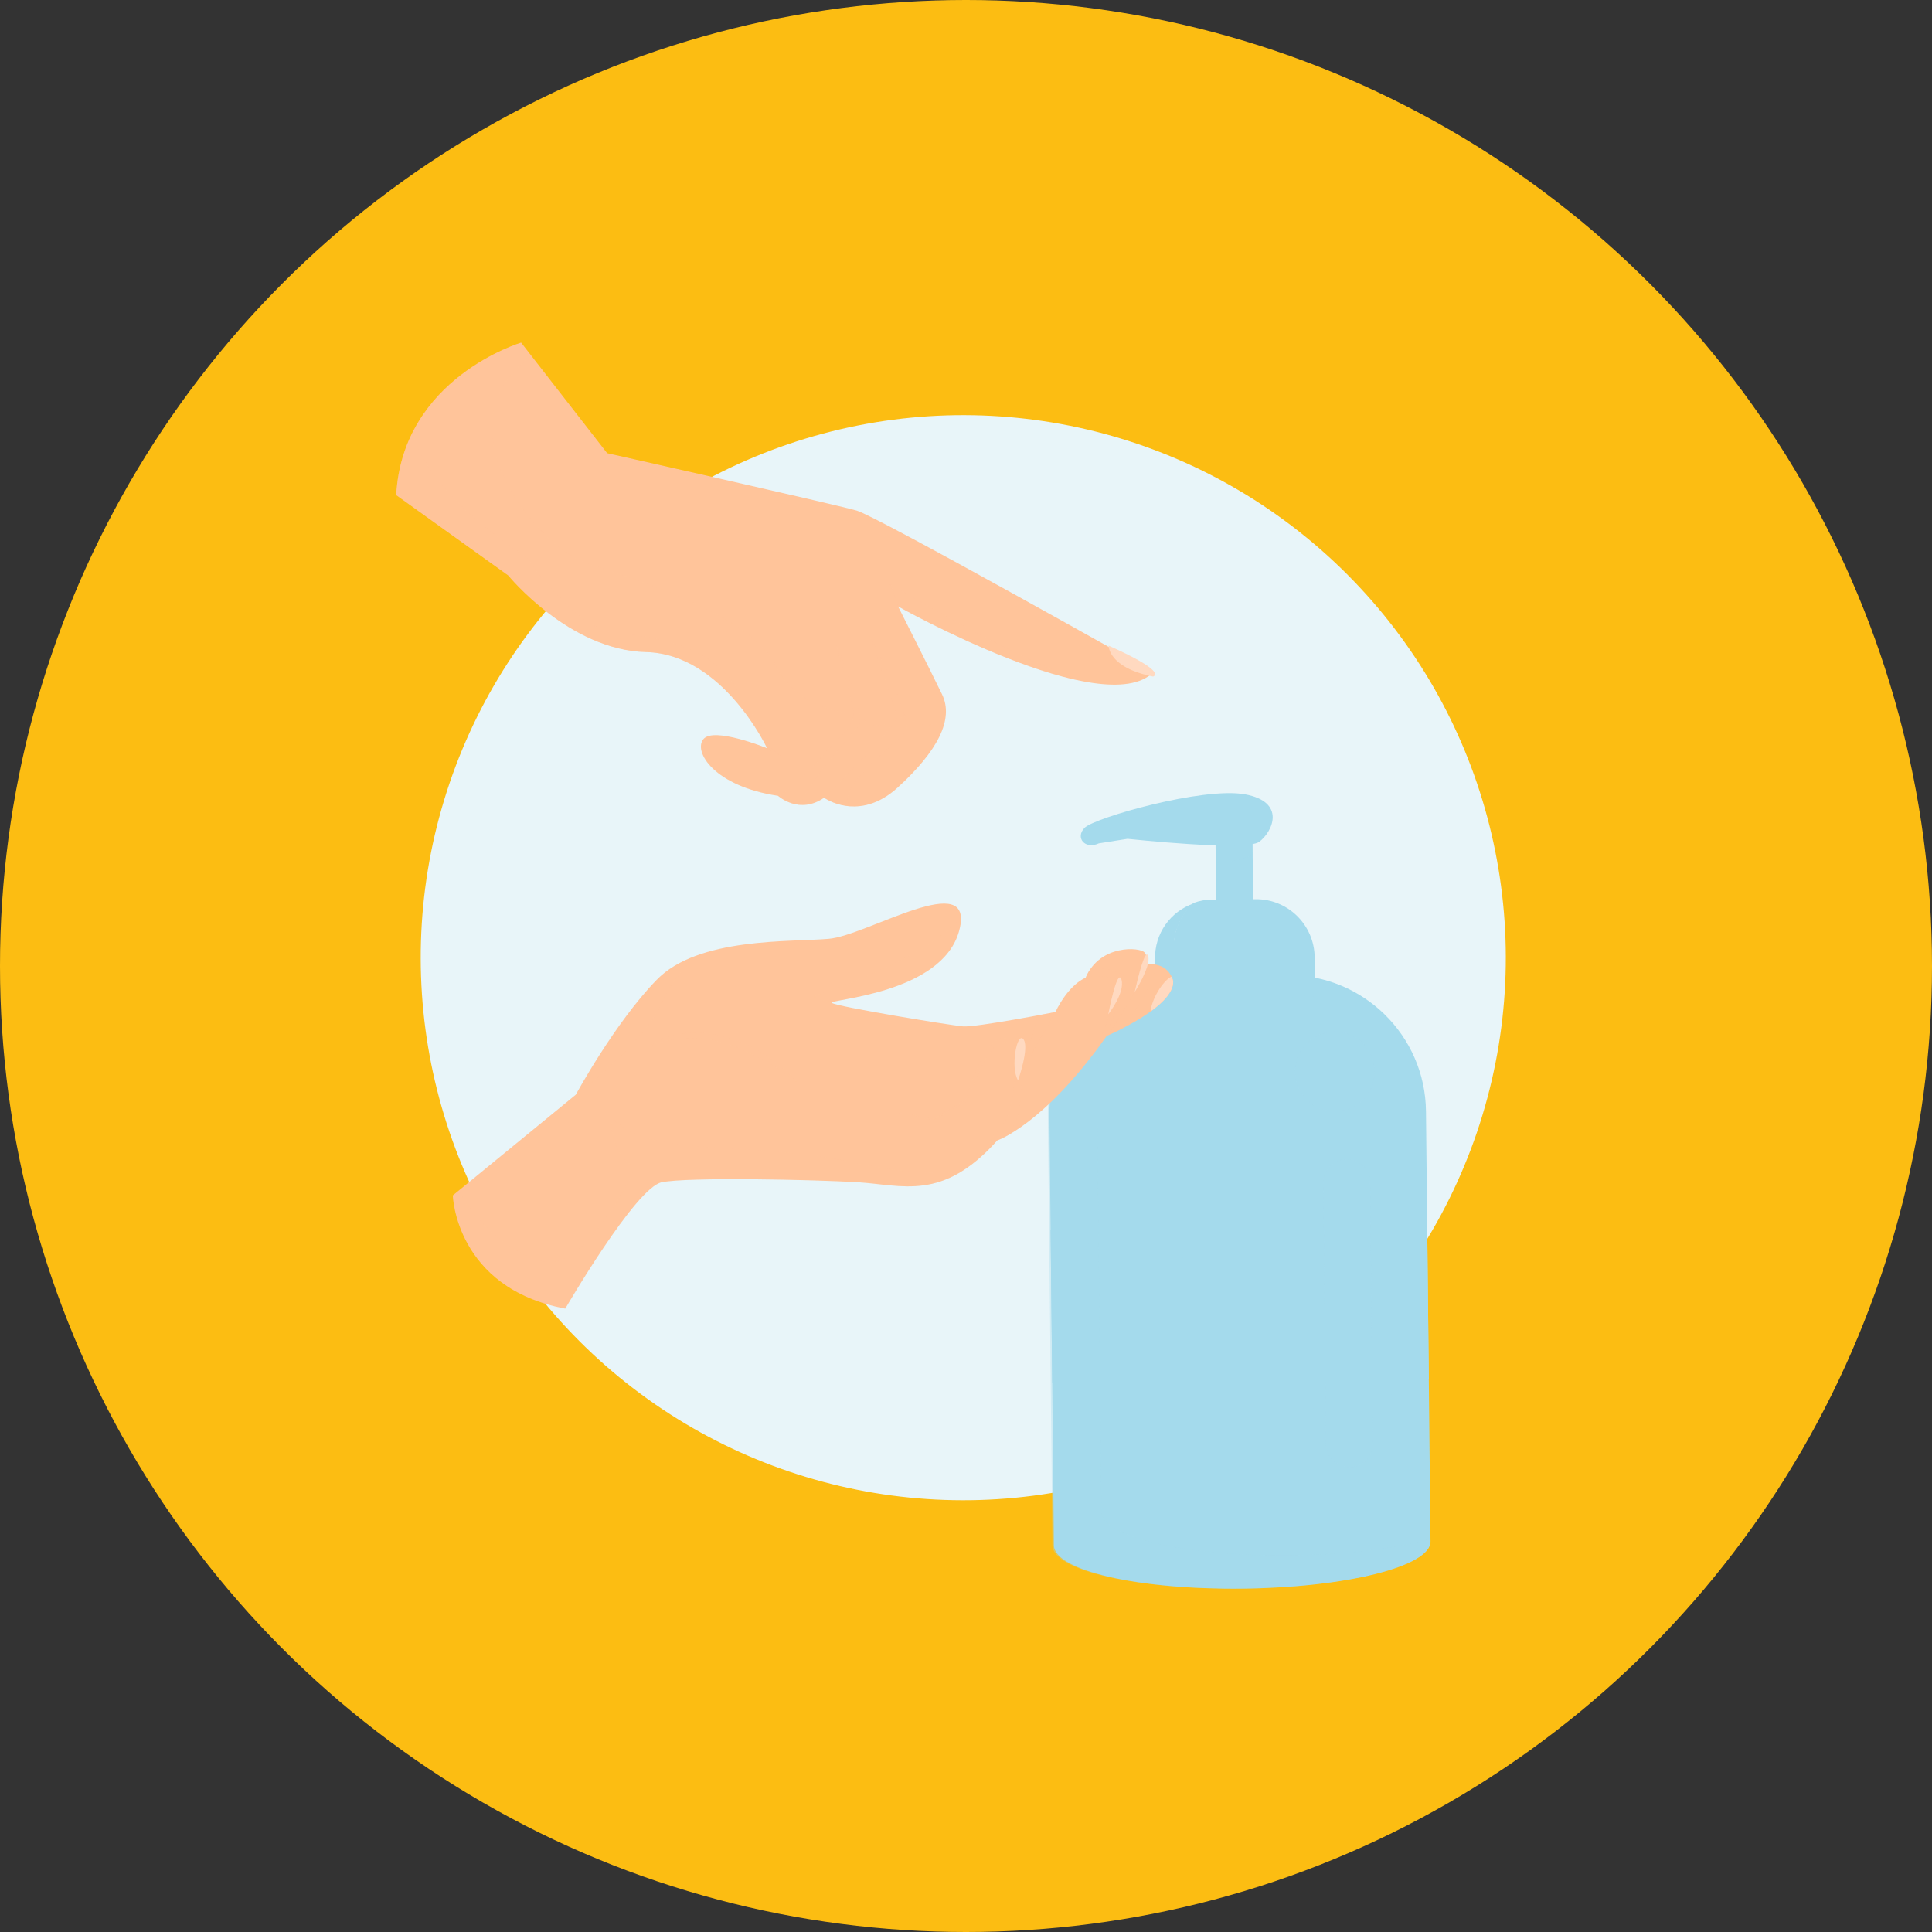 <?xml version="1.0" encoding="utf-8"?>
<!-- Generator: Adobe Illustrator 24.2.3, SVG Export Plug-In . SVG Version: 6.00 Build 0)  -->
<svg version="1.1" id="Layer_1" xmlns="http://www.w3.org/2000/svg" xmlns:xlink="http://www.w3.org/1999/xlink" x="0px" y="0px"
	 viewBox="0 0 512 512" style="enable-background:new 0 0 512 512;" xml:space="preserve">
<rect x="0" y="0" width="512" height="512" fill="#333333" stroke="none"/>
<style type="text/css">
	.st0{fill:#FCBD12;}
	.st1{fill:#E8F5F9;}
	.st2{clip-path:url(#XMLID_6_);}
	.st3{fill:#A4DAEC;}
	.st4{opacity:0.35;fill:#A4DAEC;}
	.st5{opacity:0.35;clip-path:url(#XMLID_7_);fill:#A4DAEC;}
	.st6{opacity:0.42;fill:#A4DAEC;}
	.st7{opacity:0.32;clip-path:url(#XMLID_8_);fill:#FFC49A;}
	.st8{opacity:0.14;clip-path:url(#XMLID_8_);fill:#FFC49A;}
	.st9{fill:#FFD9C0;}
	.st10{clip-path:url(#XMLID_9_);fill:#FFD9C0;}
	.st11{opacity:0.45;clip-path:url(#XMLID_9_);}
	.st12{fill:#FFC49A;}
	.st13{opacity:0.45;clip-path:url(#XMLID_9_);fill:#FFC49A;}
	.st14{opacity:0.14;clip-path:url(#XMLID_9_);fill:#FFC49A;}
</style>
<circle class="st0" cx="256" cy="256" r="256"/>
<ellipse transform="matrix(0.707 -0.707 0.707 0.707 -104.66 254.863)" class="st1" cx="255.3" cy="253.8" rx="143.8" ry="143.8"/>
<g>
	<g>
		<defs>
			<path id="XMLID_1_" d="M314.2,258.7l26.8-0.3c20.2-0.2,36.7,16,36.9,36.1l1.2,114c0.1,6.6-22.2,12.2-49.8,12.5
				c-27.6,0.3-50-4.8-50-11.5l-1.2-114C277.8,275.5,294,258.9,314.2,258.7z"/>
		</defs>
		<use xlink:href="#XMLID_1_"  style="overflow:visible;fill:#A4DAEC;"/>
		<clipPath id="XMLID_6_">
			<use xlink:href="#XMLID_1_"  style="overflow:visible;"/>
		</clipPath>
		<g class="st2">
			<path class="st3" d="M274,320.2c0,0.1,0,0.2,0,0.2L274,320.2L274,320.2z"/>
			<path class="st3" d="M382.5,319l0,0.2C382.5,319.2,382.5,319.1,382.5,319L382.5,319z"/>
			<path class="st3" d="M328.4,333.8c30-0.3,54.2-6.8,54.1-14.6l0.4,40.7c0.1,7.7-24.1,14.2-54.1,14.6c-30,0.3-54.3-5.7-54.4-13.4
				l-0.4-40.7C274.1,328.1,298.4,334.1,328.4,333.8z"/>
		</g>
	</g>
	<path class="st4" d="M300.6,261.3c-6.3,6.6-10,15.6-9.9,25.4l1.2,114c0.1,6.6,22.5,11.8,50,11.5c14.6-0.2,27.7-1.8,36.8-4.3l0,0.6
		c0.1,6.6-22.2,12.2-49.8,12.5c-27.6,0.3-50-4.8-50-11.5l-1.2-114C277.5,280.1,287,266.8,300.6,261.3z"/>
	<path class="st3" d="M316.4,239.4c-3.3,2.9-5.4,7.1-5.3,11.9l0.1,9.1c0,2.8,9.6,5,21.3,4.9c6.4-0.1,12.2-0.8,16.1-1.9
		c-0.9,2.6-10,4.8-21.1,4.9c-11.7,0.1-21.3-2.1-21.3-4.9l-0.1-9.1C305.9,247.4,310.2,241.5,316.4,239.4z"/>
	<path class="st3" d="M311.1,260.3l-0.1-9.1c0-4.7,2-9,5.3-11.9c1.6-0.6,3.3-0.9,5-0.9l11.4-0.1c8.6-0.1,15.6,6.8,15.7,15.4l0.1,9.1
		c0,0.1,0,0.3-0.1,0.4c-3.9,1.1-9.6,1.9-16.1,1.9C320.7,265.3,311.2,263.1,311.1,260.3z"/>
	<g>
		<defs>
			<path id="XMLID_2_" d="M325.7,216.9l2.6,0c2,0,3.6,1.6,3.6,3.6l0.2,18.9c0,0.7-2.2,1.2-4.9,1.2c-2.7,0-4.9-0.5-4.9-1.1l-0.2-18.9
				C322.1,218.6,323.7,217,325.7,216.9z"/>
		</defs>
		<use xlink:href="#XMLID_2_"  style="overflow:visible;fill:#A4DAEC;"/>
		<clipPath id="XMLID_7_">
			<use xlink:href="#XMLID_2_"  style="overflow:visible;"/>
		</clipPath>
		
			<ellipse transform="matrix(1 -1.049298e-02 1.049298e-02 1 -2.297 3.386)" class="st5" cx="321.6" cy="220.6" rx="15.8" ry="8"/>
	</g>
	<path class="st3" d="M291.2,223.5c0,0,7.5-1.2,7.6-1.2c0.2,0,31.3,3.4,34.9,0.8c3.6-2.7,7.2-10.6-3.8-12.6
		c-11.1-2-39.9,6.2-42.5,8.9C284.9,222,287.5,225.2,291.2,223.5z"/>
	<path class="st6" d="M343.2,284.1c0.1,5.8,4.8,10.5,10.7,10.4c5.8-0.1,10.5-4.8,10.4-10.7c-0.1-5.8-4.8-10.5-10.7-10.4
		C347.8,273.5,343.1,278.3,343.2,284.1z"/>
	<path class="st6" d="M357.7,388.8L357.7,388.8c3.4,0,6.2-2.8,6.1-6.3l-0.7-69.2c0-3.4-2.8-6.2-6.3-6.1l0,0c-3.4,0-6.2,2.8-6.1,6.3
		l0.7,69.2C351.5,386.1,354.3,388.9,357.7,388.8z"/>
</g>
<g>
	<g>
		<defs>
			<path id="XMLID_3_" d="M160.9,120.1l-22.8-29.3c0,0-31.4,9.3-33.1,40.4l29.7,21.3c0,0,16.1,19.8,36.5,20.3
				c20.4,0.5,32.1,25.5,32.1,25.5s-14.2-5.8-16.9-2.4c-2.7,3.3,2.9,12.5,19.8,15c0,0,5.6,5.1,12.2,0.5c0,0,9.2,6.7,19.5-2.7
				c10.3-9.4,15.1-18,11.7-24.8c-3.3-6.8-11.6-23.2-11.6-23.2s54.6,30.7,67.7,17.4c0,0-73.3-41.3-78.7-42.8
				C220.6,133.5,160.9,120.1,160.9,120.1z"/>
		</defs>
		<use xlink:href="#XMLID_3_"  style="overflow:visible;fill:#FFC49A;"/>
		<clipPath id="XMLID_8_">
			<use xlink:href="#XMLID_3_"  style="overflow:visible;"/>
		</clipPath>
		<path class="st7" d="M214.6,215.9l3.7-4.4c0,0,19.8-19.5,19.4-21.6c-0.4-2.1-7.5-22.3-7.5-22.3s12.1,23.6,9.8,26.4
			c-2.3,2.8-24.7,19.2-10.9,21.1C242.9,217,214.6,215.9,214.6,215.9z"/>
		<path class="st7" d="M201.4,213.7l4.7-2.6c0,0,5.3-2.9,14.8-14.1c0,0,5.8-4.8,5.3-8.4c-0.5-3.6-4.7-18.1-4.7-18.1s7.9,19,6.2,21.5
			c-1.7,2.5-20.9,23.2-14.1,23.6C220.5,216.1,201.4,213.7,201.4,213.7z"/>
		<path class="st7" d="M200.5,196.1c-0.7,0.8,7.6,4.6,7.6,4.6s-7.5-3.1-3.6-6.4c0,0-3.7-1-9.1-11.5s-21.1-14.4-31.8-14.9
			c-10.7-0.6-23.9-20.1-23.9-20.1s-41.5-26-27.7-44.8c13.7-18.8-22.7,5.4-22.7,5.4l2.1,29.2l38.8,30.2l43.7,18.3L200.5,196.1z"/>
		<path class="st7" d="M243,166.2l-4.9-5.3l-2.2-6.1c0,0,55.6,33.5,66.5,28.2c10.9-5.3-32,6.7-32,6.7l-13.4-8.2l-13.1-14.6"/>
		<path class="st8" d="M252.8,187.3c0,0-3.9,9.2-13.1,2.2c0,0-8.7,6.4-11.9-0.4c0,0-15.6,0.5-22.2-12.7
			c-6.6-13.2-35.1-22.3-49.6-26.9c-14.5-4.6-46.8-43.8-5-60.6c41.7-16.8-40.4-26.2-40.4-26.2L84.2,105L98,152.3l38.2,42.9l68.2,32.6
			l39.4-8.6l14.4-14.2L252.8,187.3z"/>
	</g>
	<path class="st9" d="M293.8,171.1c0,0-0.2,5.8,11.8,8.2C305.6,179.2,309.9,178.3,293.8,171.1z"/>
</g>
<g>
	<g>
		<defs>
			<path id="XMLID_4_" d="M149.8,346.8c0,0,18.7-32.2,25.6-33.5c6.9-1.4,40.1-0.7,51.9,0c11.8,0.7,22.5,5.2,37-11.1
				c0,0,12.4-4.1,29-27.7c0,0,18-7.6,17.6-14.5c0,0-1-5.4-7.6-4.3c0,0,1.2-1.9,0-3.3c-1.2-1.4-11.8-2.2-15.6,6.7c0,0-4.4,1.6-8,9.1
				c0,0-21.1,4.1-24.5,3.8c-3.5-0.3-33.2-5.2-34.7-6.2c-1.6-1,29.2-2.2,33.7-19.2c4.5-16.9-24.5,1.4-34.6,2.2
				c-10,0.9-34.6-0.5-45.6,10.9c-11.1,11.4-21.4,30.4-21.4,30.4L120,316.8C120,316.8,120.7,341.3,149.8,346.8z"/>
		</defs>
		<use xlink:href="#XMLID_4_"  style="overflow:visible;fill:#FFC49A;"/>
		<clipPath id="XMLID_9_">
			<use xlink:href="#XMLID_4_"  style="overflow:visible;"/>
		</clipPath>
		<path class="st10" d="M305.4,267.8c0,0,7.1-4.4,6.6-8c-0.5-3.7-6.1,2.3-7.1,8"/>
		<g class="st11">
			<path class="st12" d="M262.9,306.9c0,0.1,0.1,0.1,0.1,0.2l0,0.1c0,0,0,0,0,0.1c0,0,0,0,0,0.1l0,0c0,0,0,0,0,0.1
				c0,0.1,0,0.1,0,0.1c0,0,0,0,0,0c0-0.1,0-0.1,0.1-0.2c0.1-0.2,0.2-0.4,0.2-0.6c0.2-0.4,0.4-0.9,0.6-1.3c0.2-0.4,0.5-0.9,0.7-1.3
				c0.2-0.4,0.5-0.9,0.7-1.3l-0.2,0.3c0.1-0.1,0.2-0.2,0.3-0.3c0.1-0.1,0.2-0.2,0.3-0.3c0.2-0.2,0.4-0.4,0.6-0.6
				c0.4-0.4,0.7-0.9,1-1.3c0.6-0.9,1.2-1.9,1.7-2.9c0.5-1,0.8-2.1,1-3.3c0.2-1.1,0.3-2.1,0.4-3.2c0.2-2.1,0.4-4.2,0.6-6.3
				c0.1-1.1,0.1-2.1,0.1-3.2c0-0.5,0-1.1,0-1.6c0-0.5,0-1.1-0.1-1.7c0-0.3-0.1-0.6-0.2-0.9l0-0.1c0,0,0-0.1,0-0.1
				c0-0.1-0.1-0.1-0.1-0.2c0,0,0,0,0-0.1l0-0.1c0,0-0.1-0.1-0.1-0.1c-0.1-0.1-0.2-0.2-0.3-0.3c-0.5-0.4-0.9-0.7-1.5-1
				c-0.5-0.3-1.1-0.4-1.7-0.5c-0.6-0.1-1.2,0-1.8,0.1c-0.6,0.2-1.1,0.4-1.6,0.8c-0.5,0.3-0.9,0.7-1.3,1.1c-0.4,0.4-0.7,0.9-1,1.3
				l-0.4,0.7l-0.2,0.3l-0.2,0.4c-1,1.9-1.9,3.8-2.7,5.8c-0.4,1-0.7,2-1.1,3c-0.3,1-0.7,2-0.9,3l0.2-0.2c-1.5,0.8-3.1,1.7-4.6,2.6
				c-0.8,0.4-1.5,0.9-2.3,1.4c-0.2,0.1-0.4,0.2-0.6,0.4c-0.2,0.1-0.4,0.3-0.5,0.4c-0.1,0.1-0.3,0.2-0.5,0.2c-0.2,0-0.4,0.1-0.6,0
				c-0.4,0-0.8-0.1-1.3-0.2c-0.4-0.1-0.8-0.2-1.3-0.3c-0.8-0.2-1.7-0.5-2.6-0.6c-0.9-0.2-1.7-0.3-2.6-0.3c-0.4,0-0.9,0-1.3,0.1
				c-0.4,0.1-0.9,0.2-1.3,0.3c0.4-0.1,0.8-0.2,1.3-0.3c0.4-0.1,0.9-0.1,1.3,0c0.9,0,1.7,0.2,2.6,0.4c0.8,0.2,1.7,0.5,2.5,0.7
				c0.4,0.1,0.8,0.2,1.3,0.3c0.4,0.1,0.9,0.2,1.3,0.2c0.2,0,0.5,0,0.7,0c0.2,0,0.5-0.1,0.7-0.3c0.2-0.1,0.4-0.2,0.5-0.4
				c0.2-0.1,0.4-0.2,0.6-0.3c0.7-0.4,1.5-0.9,2.3-1.3c1.5-0.8,3.1-1.6,4.7-2.4l0.1-0.1l0-0.2c0.3-1,0.7-2,1-3c0.4-1,0.8-1.9,1.2-2.9
				c0.4-1,0.9-1.9,1.3-2.8c0.2-0.5,0.5-0.9,0.7-1.4l0.4-0.7l0.4-0.7l0.2-0.3l0.2-0.3l0.4-0.6c0.3-0.4,0.6-0.8,0.9-1.2
				c0.7-0.7,1.5-1.2,2.3-1.5c0.4-0.1,0.9-0.1,1.3-0.1c0.4,0.1,0.9,0.2,1.3,0.4c0.4,0.2,0.8,0.5,1.1,0.8c0.1,0.1,0.1,0.2,0.2,0.2
				c0,0,0,0,0,0.1l0,0c0,0,0,0,0,0c0,0,0,0,0,0c0,0,0,0,0,0l0,0l0,0l0,0l0,0l0,0.1c0,0.1,0,0.2,0,0.3c0,0.5,0,1,0,1.5
				c0,0.5,0,1-0.1,1.5c-0.1,1-0.1,2.1-0.2,3.1c-0.2,2.1-0.5,4.1-0.8,6.2c-0.2,1-0.3,2.1-0.5,3.1c-0.2,0.9-0.5,1.8-1,2.7
				c-0.4,0.9-1,1.7-1.5,2.5c-0.3,0.4-0.6,0.8-0.9,1.1c-0.2,0.2-0.3,0.4-0.5,0.5c-0.1,0.1-0.2,0.2-0.3,0.3c-0.1,0.1-0.2,0.2-0.2,0.2
				l-0.1,0.1l-0.1,0.2c-0.3,0.5-0.5,0.9-0.8,1.4c-0.3,0.5-0.5,0.9-0.8,1.4c-0.3,0.5-0.5,0.9-0.7,1.4c-0.1,0.3-0.2,0.5-0.3,0.8
				c-0.1,0.1-0.1,0.3-0.2,0.5c0,0.1-0.1,0.2-0.1,0.4c0,0.1,0,0.2,0,0.3c0,0,0,0.1,0,0.1l0,0l0,0l0,0.1l0,0.1l0,0l0,0.1
				c0,0.1,0.1,0.2,0.1,0.2L262.9,306.9z"/>
		</g>
		<path class="st13" d="M289.6,281.7l3.8-7.3c0,0,7.3-10,10.4-18.8c3.1-8.8,3.6-5.7,3.6-5.7S309.3,261.3,289.6,281.7z"/>
		<path class="st13" d="M282.9,261c0,0,6.1-4.3,13.5-1.2c0,0-3.6,17.8-11.6,28c0,0,12.4-16.9,13.1-29.2
			C297.9,258.5,290,253,282.9,261z"/>
		<polygon class="st13" points="280.5,266.8 270.4,284.7 277.2,262.2 		"/>
		<g class="st11">
			<path class="st12" d="M211.3,286.9c-1.2-1.4-2.5-2.7-3.9-3.9c-1.4-1.2-2.9-2.3-4.4-3.3c-1.5-1-3.2-1.9-4.8-2.7
				c-0.8-0.4-1.7-0.8-2.6-1.1c-0.9-0.3-1.7-0.6-2.6-0.9c-3.6-1.1-7.4-1.6-11.1-1.2c-1.9,0.2-3.7,0.6-5.5,1.2
				c-0.4,0.1-0.9,0.3-1.3,0.5l-0.6,0.3c-0.1,0-0.2,0.1-0.3,0.1l-0.3,0.2c-0.8,0.4-1.6,0.9-2.4,1.4c3.4-1.4,6.9-2.3,10.5-2.4
				c3.6-0.1,7.1,0.4,10.6,1.5c1.7,0.5,3.4,1.2,5,1.9c0.8,0.4,1.6,0.8,2.4,1.2c0.8,0.4,1.6,0.8,2.4,1.3c1.6,0.9,3.1,1.8,4.6,2.9
				C208.4,284.7,209.9,285.7,211.3,286.9z"/>
		</g>
		<path class="st14" d="M311,277.5l-46.7,30.6c0,0-10,6.2-38,0s-55.1-0.9-64.3-12.1c0,0-0.7,9.7,6.4,13.5c0,0-11.6,24.4-22,24.9
			c-10.4,0.5-28-16.6-26.4-26.4c1.6-9.9-15,11.1-15,11.1l44.5-26.2c0,0,21.8-16.9,25.7-26.9c4-10,18.8-21.4,19.5-21.6
			c0.7-0.2-52.4,7.3-52.4,7.3l-35.4,30.6l-16.6,42.4l25.4,34.2l68.1,2.8l51-15.7l29-10.2l68.5-77.6l-18.3-15.4l-32.2,3.1L255,259.1
			L223,265c0,0-4.4,1.2-7.5-1c0,0,43.2-13.7,42-28.2c-1.2-14.5,33.7,3.6,33.7,3.6l33-3.1l23,13.5l5,39.4l-42.9,57.6l-53.6,22.8
			h-47.2l-40.5,4.8l-30.6-1.7l123.6-49.1L311,277.5z"/>
	</g>
	<path class="st9" d="M269.8,286.3c0,0,3.1-8.8,1.4-10.9C269.5,273.3,267.7,283,269.8,286.3z"/>
	<path class="st9" d="M293.7,268.8c0,0,4.5-5.7,3.5-9.2C296.1,256.2,293.7,268.8,293.7,268.8z"/>
	<path class="st9" d="M300.7,262.9c0,0,4.3-6.7,3.6-9.4C303.6,250.7,301.5,259.3,300.7,262.9z"/>
</g>
</svg>
